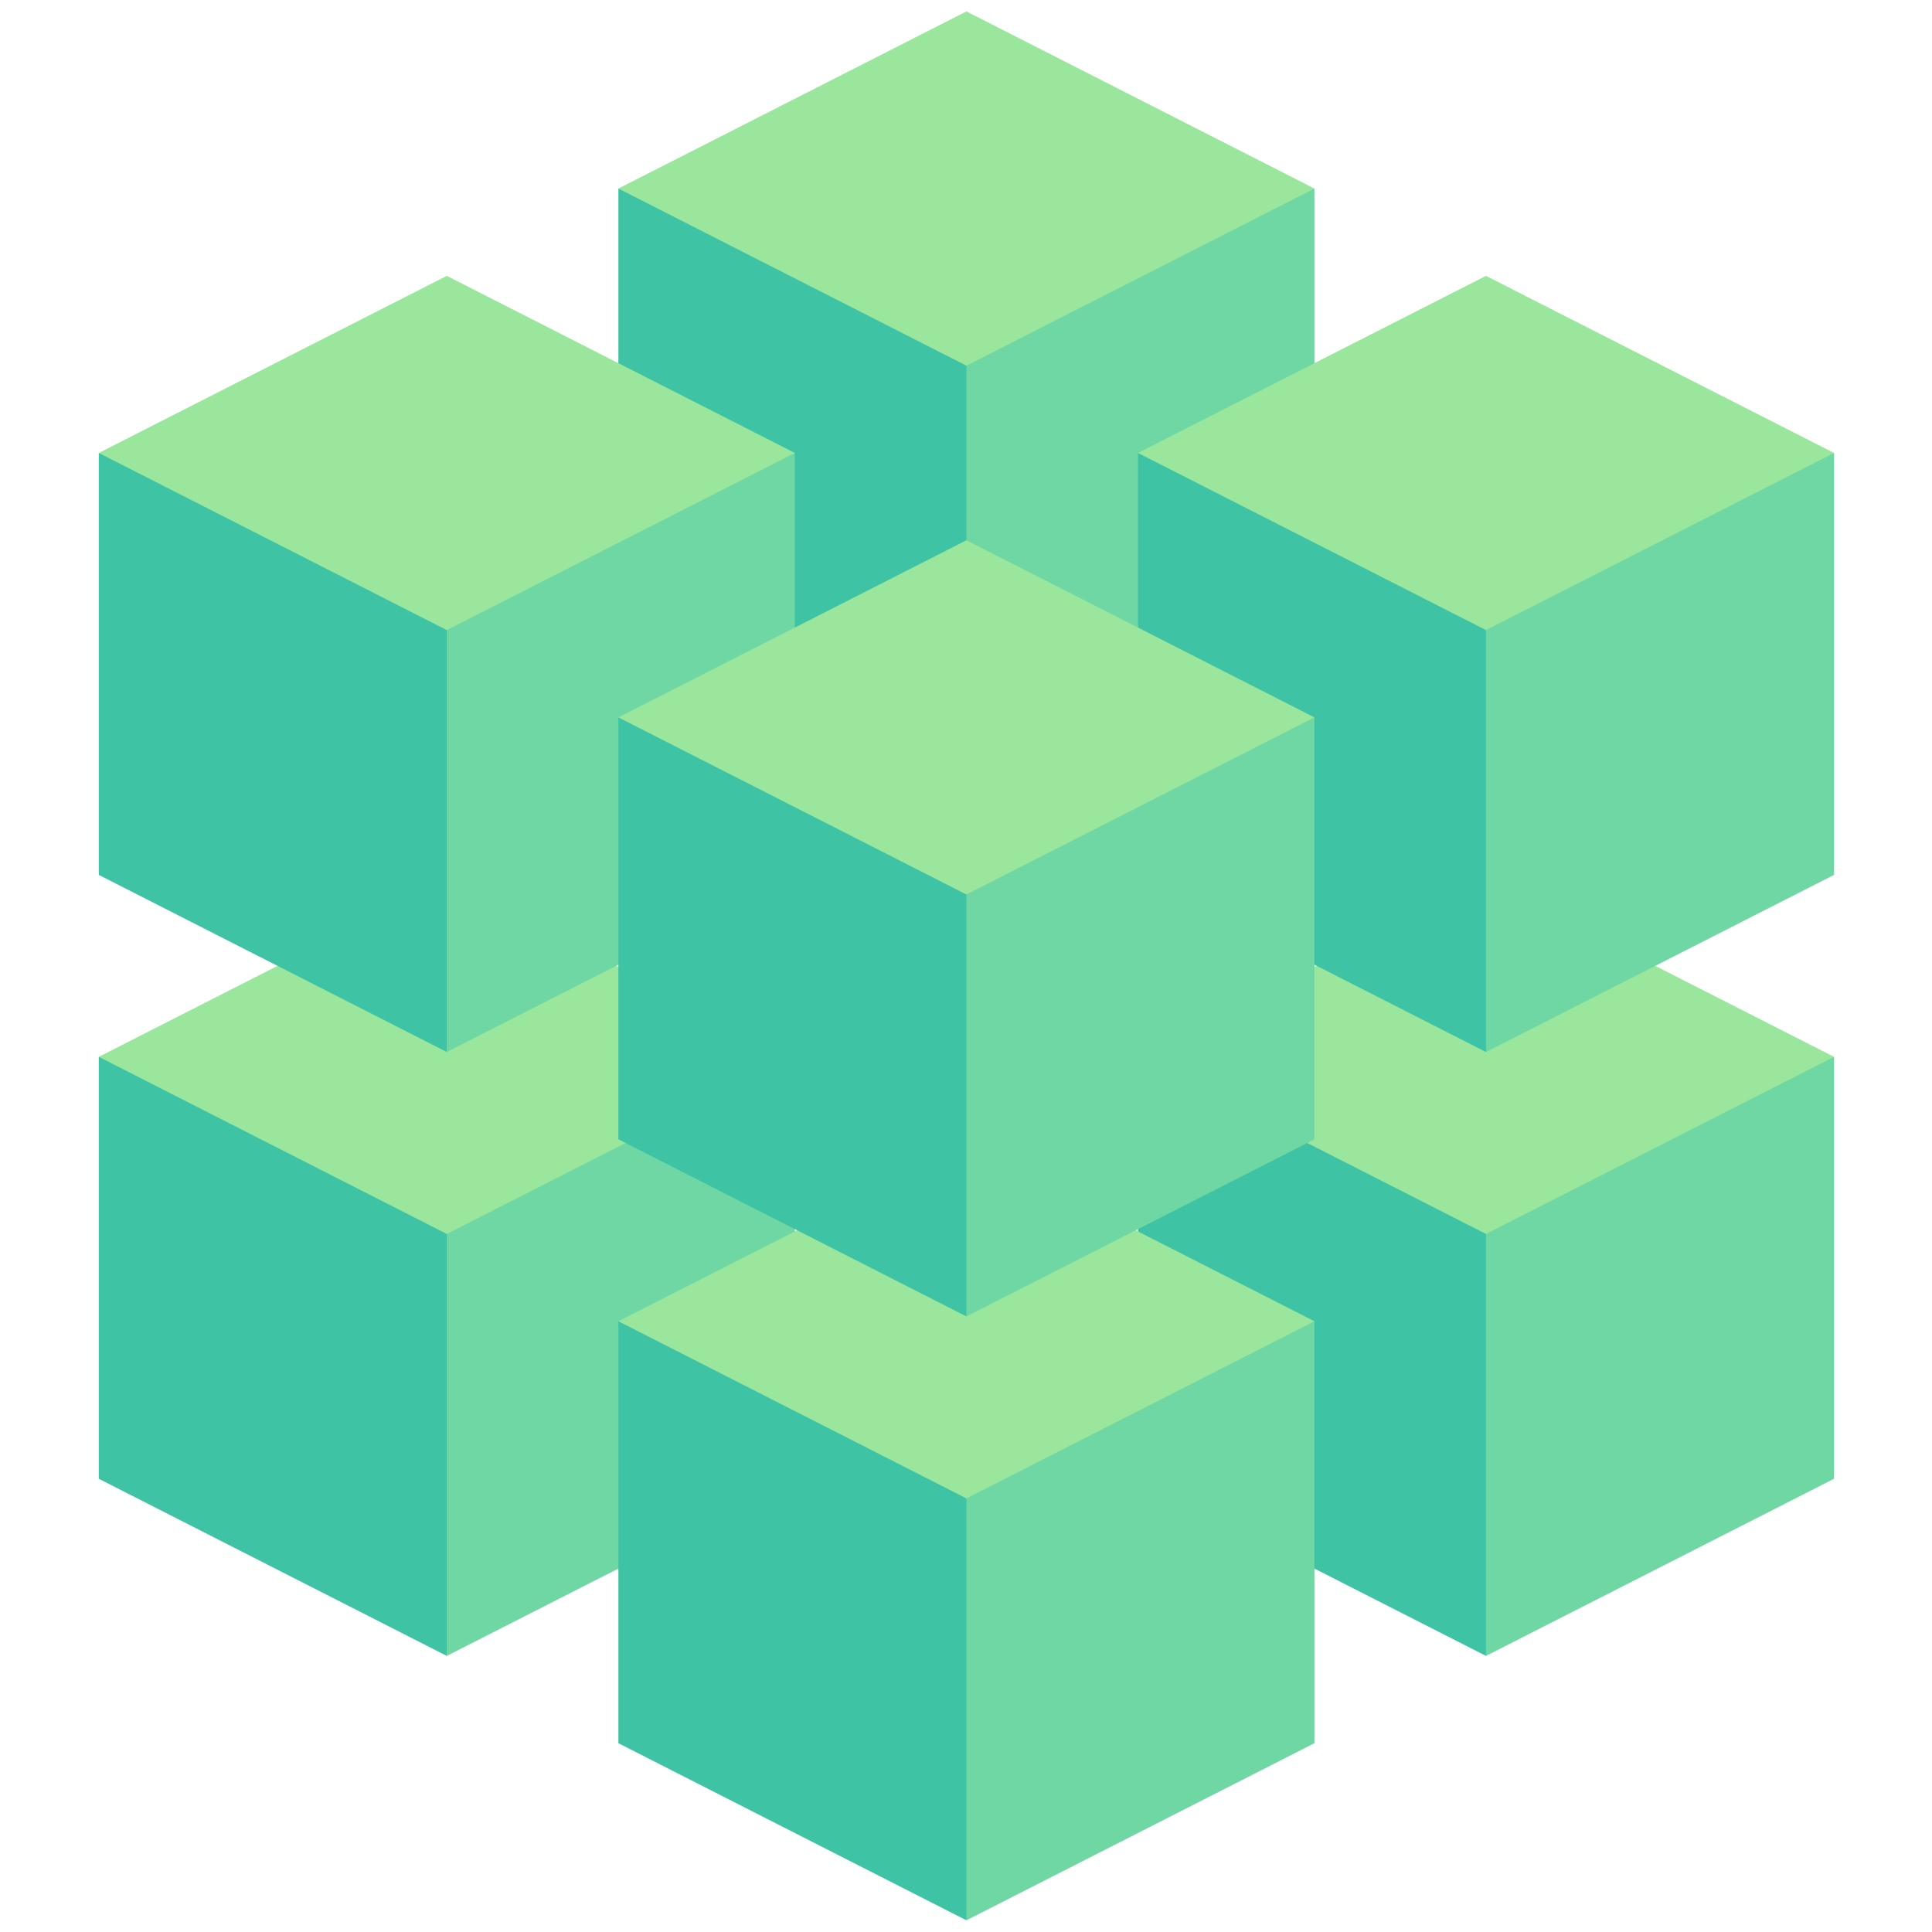 <svg width="69" height="69" viewBox="0 0 69 69" fill="none" xmlns="http://www.w3.org/2000/svg">
<path d="M56.822 42.161L53.071 59.139L40.642 52.813V37.744L56.822 42.161Z" fill="#3EC3A4"/>
<path d="M65.501 37.744V52.813L53.071 59.139V44.07L56.202 39.466L65.501 37.744Z" fill="#6FD7A3"/>
<path d="M65.501 37.744L53.071 44.07L40.642 37.744L53.071 31.419L65.501 37.744Z" fill="#9BE69D"/>
<path d="M19.709 42.161L15.957 59.139L3.528 52.813V37.744L19.709 42.161Z" fill="#3EC3A4"/>
<path d="M28.387 37.744V52.813L15.957 59.139V44.07L19.088 39.466L28.387 37.744Z" fill="#6FD7A3"/>
<path d="M28.387 37.744L15.957 44.07L3.528 37.744L15.957 31.419L28.387 37.744Z" fill="#9BE69D"/>
<path d="M38.266 51.604L34.515 68.582L22.085 62.257V47.188L38.266 51.604Z" fill="#3EC3A4"/>
<path d="M46.944 47.188V62.257L34.515 68.582V53.513L37.646 48.909L46.944 47.188Z" fill="#6FD7A3"/>
<path d="M46.944 47.188L34.515 53.514L22.085 47.188L34.515 40.862L46.944 47.188Z" fill="#9BE69D"/>
<path d="M38.266 11.15L34.515 28.129L22.085 21.803V6.734L38.266 11.15Z" fill="#3EC3A4"/>
<path d="M46.944 6.734V21.803L34.515 28.129V13.06L37.646 8.456L46.944 6.734Z" fill="#6FD7A3"/>
<path d="M46.944 6.734L34.515 13.06L22.085 6.734L34.515 0.408L46.944 6.734Z" fill="#9BE69D"/>
<path d="M56.822 20.594L53.071 37.572L40.642 31.246V16.177L56.822 20.594Z" fill="#3EC3A4"/>
<path d="M65.501 16.177V31.246L53.071 37.572V22.503L56.202 17.899L65.501 16.177Z" fill="#6FD7A3"/>
<path d="M65.501 16.177L53.071 22.503L40.642 16.177L53.071 9.852L65.501 16.177Z" fill="#9BE69D"/>
<path d="M19.709 20.594L15.957 37.572L3.528 31.246V16.177L19.709 20.594Z" fill="#3EC3A4"/>
<path d="M28.387 16.177V31.246L15.957 37.572V22.503L19.088 17.899L28.387 16.177Z" fill="#6FD7A3"/>
<path d="M28.387 16.177L15.957 22.503L3.528 16.177L15.957 9.852L28.387 16.177Z" fill="#9BE69D"/>
<path d="M38.266 30.038L34.515 47.016L22.085 40.69V25.621L38.266 30.038Z" fill="#3EC3A4"/>
<path d="M46.944 25.621V40.69L34.515 47.016V31.947L37.646 27.343L46.944 25.621Z" fill="#6FD7A3"/>
<path d="M46.944 25.621L34.515 31.946L22.085 25.621L34.515 19.295L46.944 25.621Z" fill="#9BE69D"/>
</svg>
